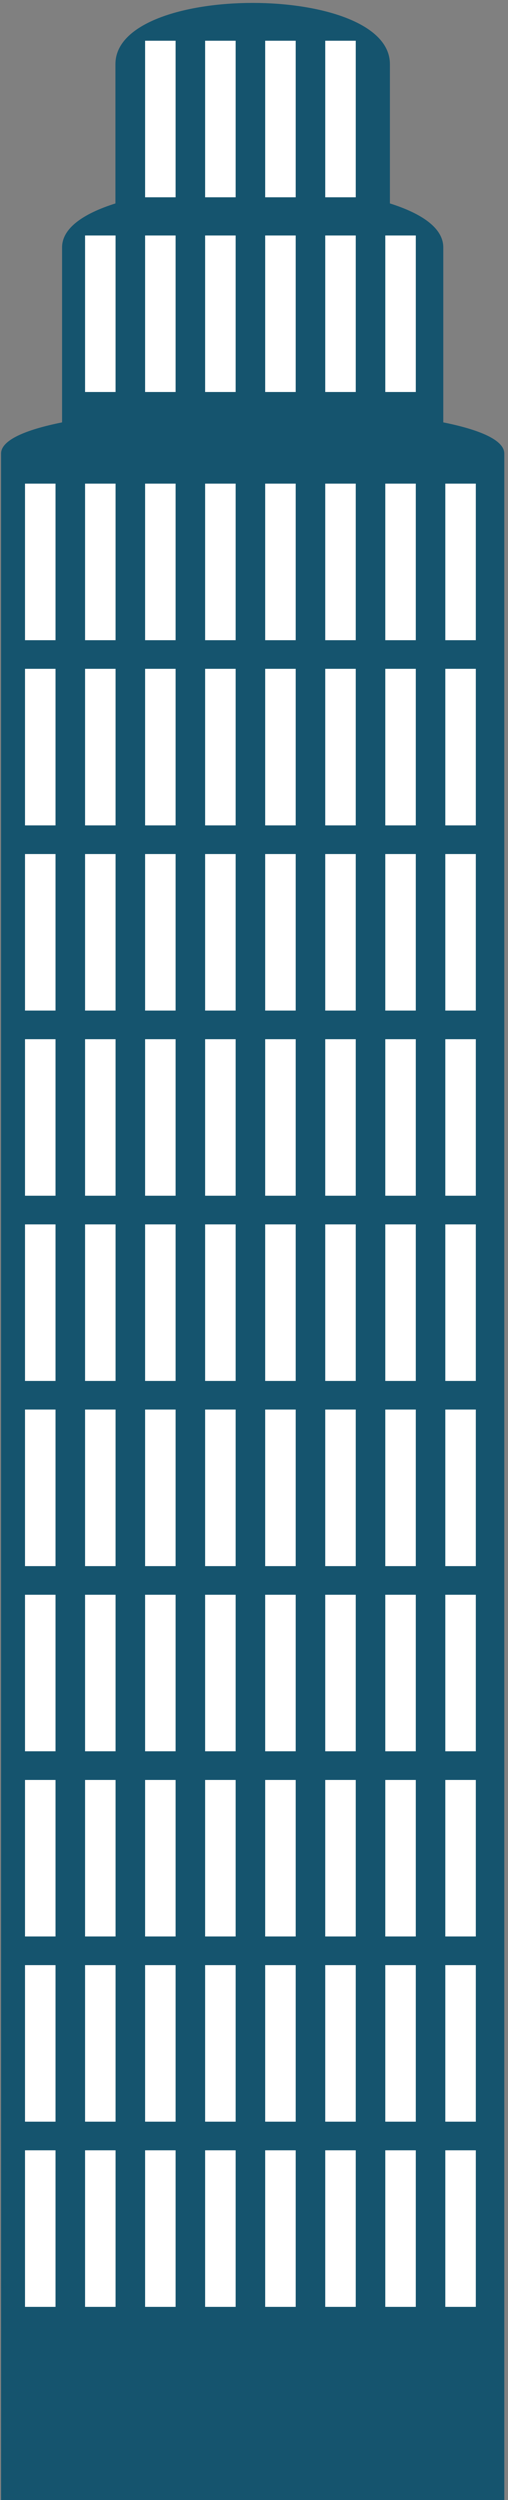<svg width="116" height="570" viewBox="0 0 116 570" fill="none" xmlns="http://www.w3.org/2000/svg">
<rect x="0" y="0" width="116" height="570" fill="#808080" stroke="none"/>
<path d="M101.221 96.299V56.401C101.221 52.032 96.386 48.7 89.034 46.381V14.614C89.034 -3.984 26.359 -3.984 26.359 14.614V46.381C19.01 48.7 14.175 52.031 14.175 56.401V96.299C5.673 98.008 0.243 100.383 0.243 103.406V570.007H115.152V103.406C115.153 100.383 109.717 98.008 101.221 96.299Z" fill="#15546E"/>
<path d="M12.677 110.265H5.713V145.958H12.677V110.265Z" fill="white"/>
<path d="M26.388 110.265H19.427V145.958H26.388V110.265Z" fill="white"/>
<path d="M40.097 110.265H33.136V145.958H40.097V110.265Z" fill="white"/>
<path d="M53.808 110.265H46.841V145.958H53.808V110.265Z" fill="white"/>
<path d="M67.52 110.265H60.555V145.958H67.52V110.265Z" fill="white"/>
<path d="M81.231 110.265H74.267V145.958H81.231V110.265Z" fill="white"/>
<path d="M94.943 110.265H87.979V145.958H94.943V110.265Z" fill="white"/>
<path d="M108.649 110.265H101.685V145.958H108.649V110.265Z" fill="white"/>
<path d="M26.388 53.688H19.427V89.373H26.388V53.688Z" fill="white"/>
<path d="M40.097 53.688H33.136V89.373H40.097V53.688Z" fill="white"/>
<path d="M53.808 53.688H46.841V89.373H53.808V53.688Z" fill="white"/>
<path d="M67.52 53.688H60.555V89.373H67.52V53.688Z" fill="white"/>
<path d="M81.232 53.688H74.268V89.373H81.232V53.688Z" fill="white"/>
<path d="M94.944 53.688H87.98V89.373H94.944V53.688Z" fill="white"/>
<path d="M40.097 9.287H33.136V44.98H40.097V9.287Z" fill="white"/>
<path d="M53.808 9.287H46.841V44.98H53.808V9.287Z" fill="white"/>
<path d="M67.52 9.287H60.555V44.98H67.52V9.287Z" fill="white"/>
<path d="M81.232 9.287H74.268V44.98H81.232V9.287Z" fill="white"/>
<path d="M12.677 152.486H5.713V188.181H12.677V152.486Z" fill="white"/>
<path d="M26.388 152.486H19.427V188.181H26.388V152.486Z" fill="white"/>
<path d="M40.097 152.486H33.136V188.181H40.097V152.486Z" fill="white"/>
<path d="M53.808 152.486H46.841V188.181H53.808V152.486Z" fill="white"/>
<path d="M67.52 152.486H60.555V188.181H67.52V152.486Z" fill="white"/>
<path d="M81.231 152.486H74.267V188.181H81.231V152.486Z" fill="white"/>
<path d="M94.943 152.486H87.979V188.181H94.943V152.486Z" fill="white"/>
<path d="M108.649 152.486H101.685V188.181H108.649V152.486Z" fill="white"/>
<path d="M12.677 194.713H5.713V230.401H12.677V194.713Z" fill="white"/>
<path d="M26.388 194.713H19.427V230.401H26.388V194.713Z" fill="white"/>
<path d="M40.097 194.713H33.136V230.401H40.097V194.713Z" fill="white"/>
<path d="M53.808 194.713H46.841V230.401H53.808V194.713Z" fill="white"/>
<path d="M67.52 194.713H60.555V230.401H67.52V194.713Z" fill="white"/>
<path d="M81.231 194.713H74.267V230.401H81.231V194.713Z" fill="white"/>
<path d="M94.943 194.713H87.979V230.401H94.943V194.713Z" fill="white"/>
<path d="M108.649 194.713H101.685V230.401H108.649V194.713Z" fill="white"/>
<path d="M12.677 236.928H5.713V272.616H12.677V236.928Z" fill="white"/>
<path d="M26.388 236.928H19.427V272.616H26.388V236.928Z" fill="white"/>
<path d="M40.097 236.928H33.136V272.616H40.097V236.928Z" fill="white"/>
<path d="M53.808 236.928H46.841V272.616H53.808V236.928Z" fill="white"/>
<path d="M67.52 236.928H60.555V272.616H67.52V236.928Z" fill="white"/>
<path d="M81.231 236.928H74.267V272.616H81.231V236.928Z" fill="white"/>
<path d="M94.943 236.928H87.979V272.616H94.943V236.928Z" fill="white"/>
<path d="M108.649 236.928H101.685V272.616H108.649V236.928Z" fill="white"/>
<path d="M12.677 279.149H5.713V314.841H12.677V279.149Z" fill="white"/>
<path d="M26.388 279.149H19.427V314.841H26.388V279.149Z" fill="white"/>
<path d="M40.097 279.149H33.136V314.841H40.097V279.149Z" fill="white"/>
<path d="M53.808 279.149H46.841V314.841H53.808V279.149Z" fill="white"/>
<path d="M67.52 279.149H60.555V314.841H67.52V279.149Z" fill="white"/>
<path d="M81.231 279.149H74.267V314.841H81.231V279.149Z" fill="white"/>
<path d="M94.943 279.149H87.979V314.841H94.943V279.149Z" fill="white"/>
<path d="M108.649 279.149H101.685V314.841H108.649V279.149Z" fill="white"/>
<path d="M12.677 321.363H5.713V357.061H12.677V321.363Z" fill="white"/>
<path d="M26.388 321.363H19.427V357.061H26.388V321.363Z" fill="white"/>
<path d="M40.097 321.363H33.136V357.061H40.097V321.363Z" fill="white"/>
<path d="M53.808 321.363H46.841V357.061H53.808V321.363Z" fill="white"/>
<path d="M67.52 321.363H60.555V357.061H67.52V321.363Z" fill="white"/>
<path d="M81.231 321.363H74.267V357.061H81.231V321.363Z" fill="white"/>
<path d="M94.943 321.363H87.979V357.061H94.943V321.363Z" fill="white"/>
<path d="M108.649 321.363H101.685V357.061H108.649V321.363Z" fill="white"/>
<path d="M12.677 363.59H5.713V399.278H12.677V363.59Z" fill="white"/>
<path d="M26.388 363.59H19.427V399.278H26.388V363.59Z" fill="white"/>
<path d="M40.097 363.59H33.136V399.278H40.097V363.59Z" fill="white"/>
<path d="M53.808 363.59H46.841V399.278H53.808V363.59Z" fill="white"/>
<path d="M67.52 363.59H60.555V399.278H67.52V363.59Z" fill="white"/>
<path d="M81.231 363.59H74.267V399.278H81.231V363.59Z" fill="white"/>
<path d="M94.943 363.59H87.979V399.278H94.943V363.59Z" fill="white"/>
<path d="M108.649 363.59H101.685V399.278H108.649V363.59Z" fill="white"/>
<path d="M12.677 405.812H5.713V441.498H12.677V405.812Z" fill="white"/>
<path d="M26.388 405.812H19.427V441.498H26.388V405.812Z" fill="white"/>
<path d="M40.097 405.812H33.136V441.498H40.097V405.812Z" fill="white"/>
<path d="M53.808 405.812H46.841V441.498H53.808V405.812Z" fill="white"/>
<path d="M67.52 405.812H60.555V441.498H67.52V405.812Z" fill="white"/>
<path d="M81.231 405.812H74.267V441.498H81.231V405.812Z" fill="white"/>
<path d="M94.943 405.812H87.979V441.498H94.943V405.812Z" fill="white"/>
<path d="M108.649 405.812H101.685V441.498H108.649V405.812Z" fill="white"/>
<path d="M12.677 448.032H5.713V483.724H12.677V448.032Z" fill="white"/>
<path d="M26.388 448.032H19.427V483.724H26.388V448.032Z" fill="white"/>
<path d="M40.097 448.032H33.136V483.724H40.097V448.032Z" fill="white"/>
<path d="M53.808 448.032H46.841V483.724H53.808V448.032Z" fill="white"/>
<path d="M67.52 448.032H60.555V483.724H67.52V448.032Z" fill="white"/>
<path d="M81.231 448.032H74.267V483.724H81.231V448.032Z" fill="white"/>
<path d="M94.943 448.032H87.979V483.724H94.943V448.032Z" fill="white"/>
<path d="M108.649 448.032H101.685V483.724H108.649V448.032Z" fill="white"/>
<path d="M12.677 490.249H5.713V525.945H12.677V490.249Z" fill="white"/>
<path d="M26.388 490.249H19.427V525.945H26.388V490.249Z" fill="white"/>
<path d="M40.097 490.249H33.136V525.945H40.097V490.249Z" fill="white"/>
<path d="M53.808 490.249H46.841V525.945H53.808V490.249Z" fill="white"/>
<path d="M67.52 490.249H60.555V525.945H67.52V490.249Z" fill="white"/>
<path d="M81.231 490.249H74.267V525.945H81.231V490.249Z" fill="white"/>
<path d="M94.943 490.249H87.979V525.945H94.943V490.249Z" fill="white"/>
<path d="M108.649 490.249H101.685V525.945H108.649V490.249Z" fill="white"/>
</svg>
